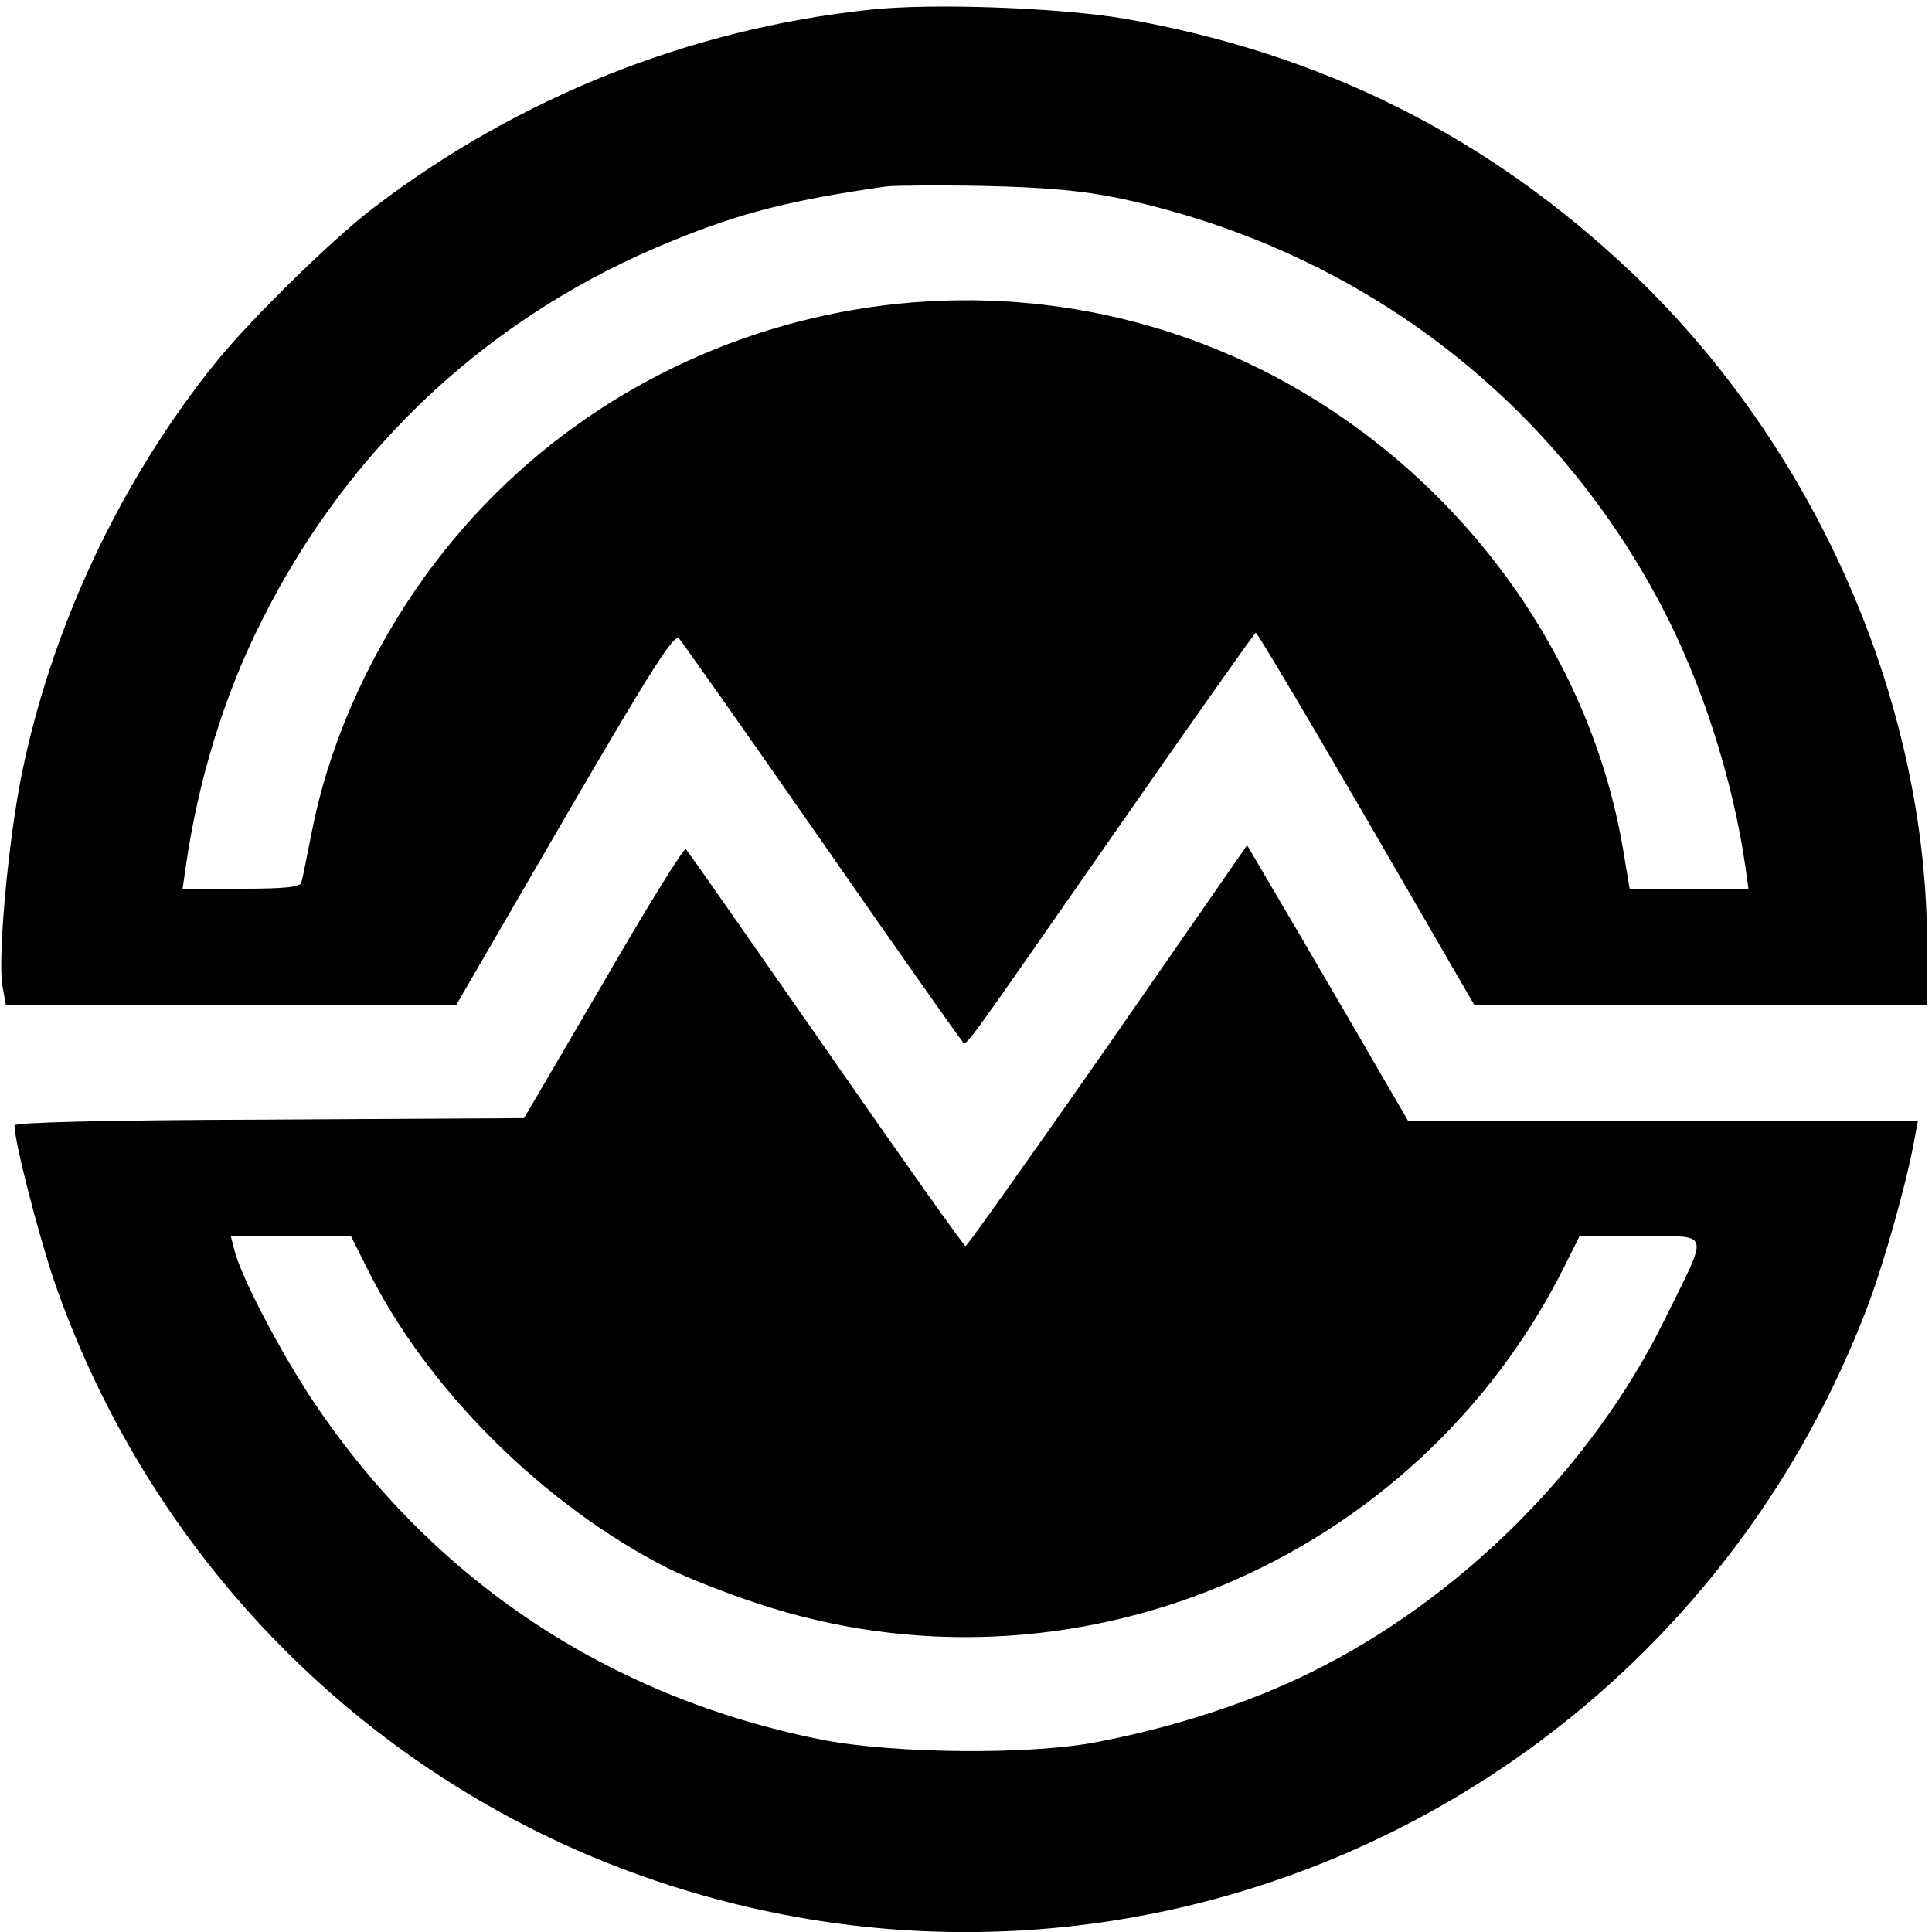 <?xml version="1.0" standalone="no"?>
<!DOCTYPE svg PUBLIC "-//W3C//DTD SVG 20010904//EN"
 "http://www.w3.org/TR/2001/REC-SVG-20010904/DTD/svg10.dtd">
<svg version="1.0" xmlns="http://www.w3.org/2000/svg"
 width="400pt" height="400pt" viewBox="0 0 400 400"
 preserveAspectRatio="xMidYMid meet">
<g transform="translate(0,400) scale(0.1,-0.1)"
fill="#000000" stroke="none">
<path d="M1802 3980 c-372 -39 -730 -182 -1027 -409 -85 -64 -256 -232 -328
-321 -197 -244 -340 -548 -402 -853 -28 -138 -50 -380 -40 -438 l7 -39 466 0
467 0 224 386 c181 311 227 383 237 372 6 -7 139 -195 294 -418 155 -223 286
-409 291 -414 11 -12 -19 -52 321 436 156 224 285 407 288 408 3 0 106 -173
229 -385 l223 -385 469 0 469 0 0 120 c0 507 -230 1032 -610 1394 -298 283
-641 455 -1050 527 -132 23 -400 33 -528 19z m513 -390 c489 -103 893 -406
1123 -841 84 -158 150 -362 176 -546 l6 -43 -123 0 -123 0 -13 78 c-70 420
-354 798 -748 996 -612 306 -1364 112 -1752 -454 -107 -156 -183 -333 -216
-505 -10 -50 -19 -96 -21 -102 -2 -10 -36 -13 -125 -13 l-121 0 7 48 c25 175
79 352 155 503 182 366 480 641 856 792 140 57 243 83 439 111 17 2 109 3 205
1 128 -3 202 -10 275 -25z"/>
<path d="M1250 1967 l-165 -282 -528 -3 c-346 -1 -527 -6 -527 -12 0 -34 48
-220 81 -319 205 -596 677 -1062 1274 -1254 1013 -327 2098 196 2480 1194 34
88 84 265 99 352 l7 37 -528 0 -528 0 -60 103 c-32 56 -107 184 -166 285
l-107 182 -288 -415 c-159 -228 -292 -415 -295 -415 -3 0 -133 183 -289 408
-156 224 -286 410 -290 414 -3 5 -80 -119 -170 -275z m-490 -593 c123 -249
365 -490 623 -621 38 -19 122 -52 186 -73 647 -215 1362 83 1670 698 l31 62
126 0 c149 0 144 18 49 -175 -150 -304 -422 -575 -730 -727 -125 -62 -280
-113 -440 -144 -139 -28 -424 -25 -573 4 -442 88 -805 330 -1053 700 -68 102
-151 260 -164 315 l-7 27 125 0 124 0 33 -66z"/>
</g>
</svg>
